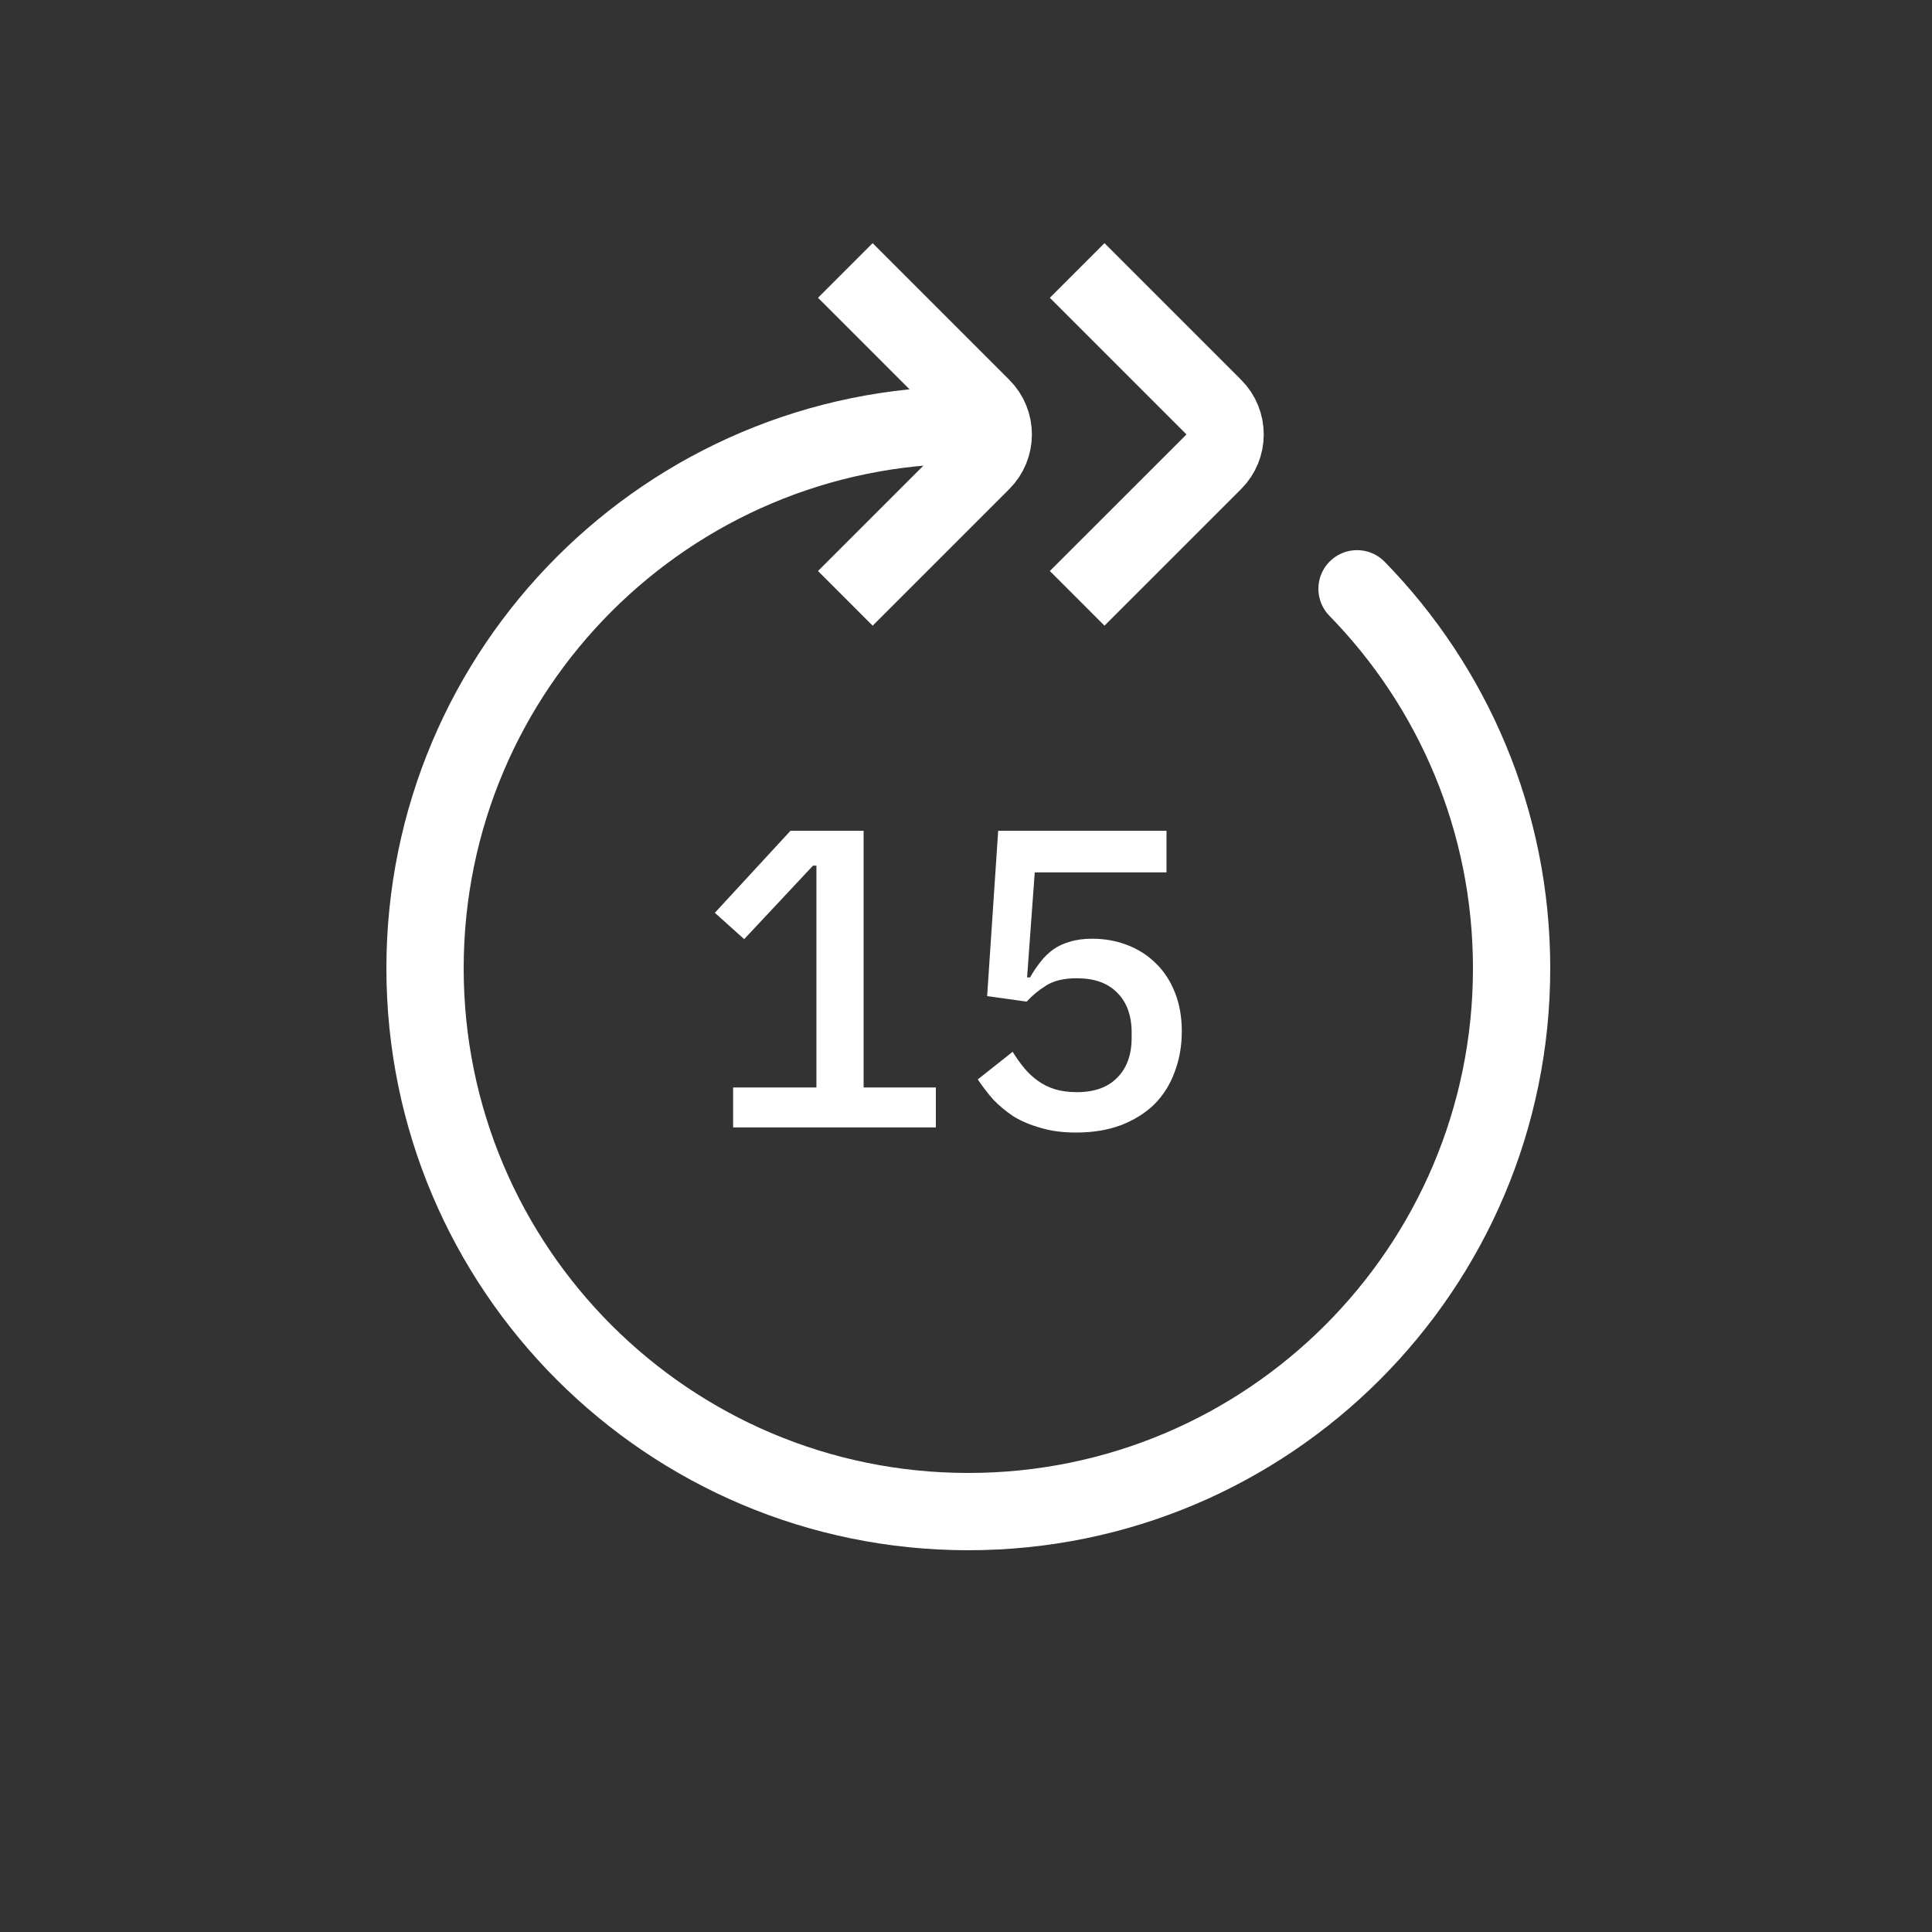 <svg width="50" height="50" viewBox="0 0 50 50" fill="none" xmlns="http://www.w3.org/2000/svg">
<rect x="0" y="0" width="50" height="50" fill="#333333" stroke="none"/>
<path d="M21.877 7L25.413 10.536C25.803 10.926 25.803 11.559 25.413 11.95L21.877 15.485" stroke="white" stroke-width="2"/>
<path d="M27.877 7L31.413 10.536C31.803 10.926 31.803 11.559 31.413 11.95L27.877 15.485" stroke="white" stroke-width="2"/>
<path d="M25.06 11C17.295 11 11 17.295 11 25.06C11 32.825 17.295 39.12 25.06 39.12C32.825 39.12 39.12 32.825 39.12 25.06C39.12 21.238 37.595 17.772 35.12 15.238" stroke="white" stroke-width="2" stroke-linecap="round"/>
<path d="M18.973 29.178V28.144H21.129V22.402H21.041L19.259 24.305L18.5 23.623L20.458 21.5H22.35V28.144H24.22V29.178H18.973Z" fill="white"/>
<path d="M30.189 22.578H26.779L26.581 25.295H26.658C26.746 25.141 26.837 25.005 26.933 24.888C27.028 24.763 27.138 24.657 27.263 24.569C27.387 24.481 27.53 24.415 27.692 24.371C27.853 24.32 28.044 24.294 28.264 24.294C28.594 24.294 28.898 24.349 29.177 24.459C29.463 24.569 29.708 24.727 29.914 24.932C30.126 25.137 30.291 25.39 30.409 25.691C30.526 25.984 30.585 26.318 30.585 26.692C30.585 27.073 30.522 27.425 30.398 27.748C30.28 28.071 30.104 28.349 29.87 28.584C29.635 28.811 29.345 28.991 29.001 29.123C28.663 29.248 28.278 29.31 27.846 29.31C27.501 29.31 27.197 29.27 26.933 29.189C26.669 29.116 26.434 29.017 26.229 28.892C26.031 28.76 25.855 28.613 25.701 28.452C25.554 28.283 25.422 28.111 25.305 27.935L26.207 27.22C26.302 27.374 26.401 27.513 26.504 27.638C26.606 27.763 26.724 27.873 26.856 27.968C26.988 28.063 27.134 28.137 27.296 28.188C27.464 28.239 27.655 28.265 27.868 28.265C28.322 28.265 28.671 28.14 28.913 27.891C29.162 27.642 29.287 27.297 29.287 26.857V26.725C29.287 26.285 29.162 25.94 28.913 25.691C28.671 25.442 28.322 25.317 27.868 25.317C27.538 25.317 27.274 25.379 27.076 25.504C26.878 25.629 26.709 25.768 26.57 25.922L25.547 25.779L25.833 21.5H30.189V22.578Z" fill="white"/>
</svg>
